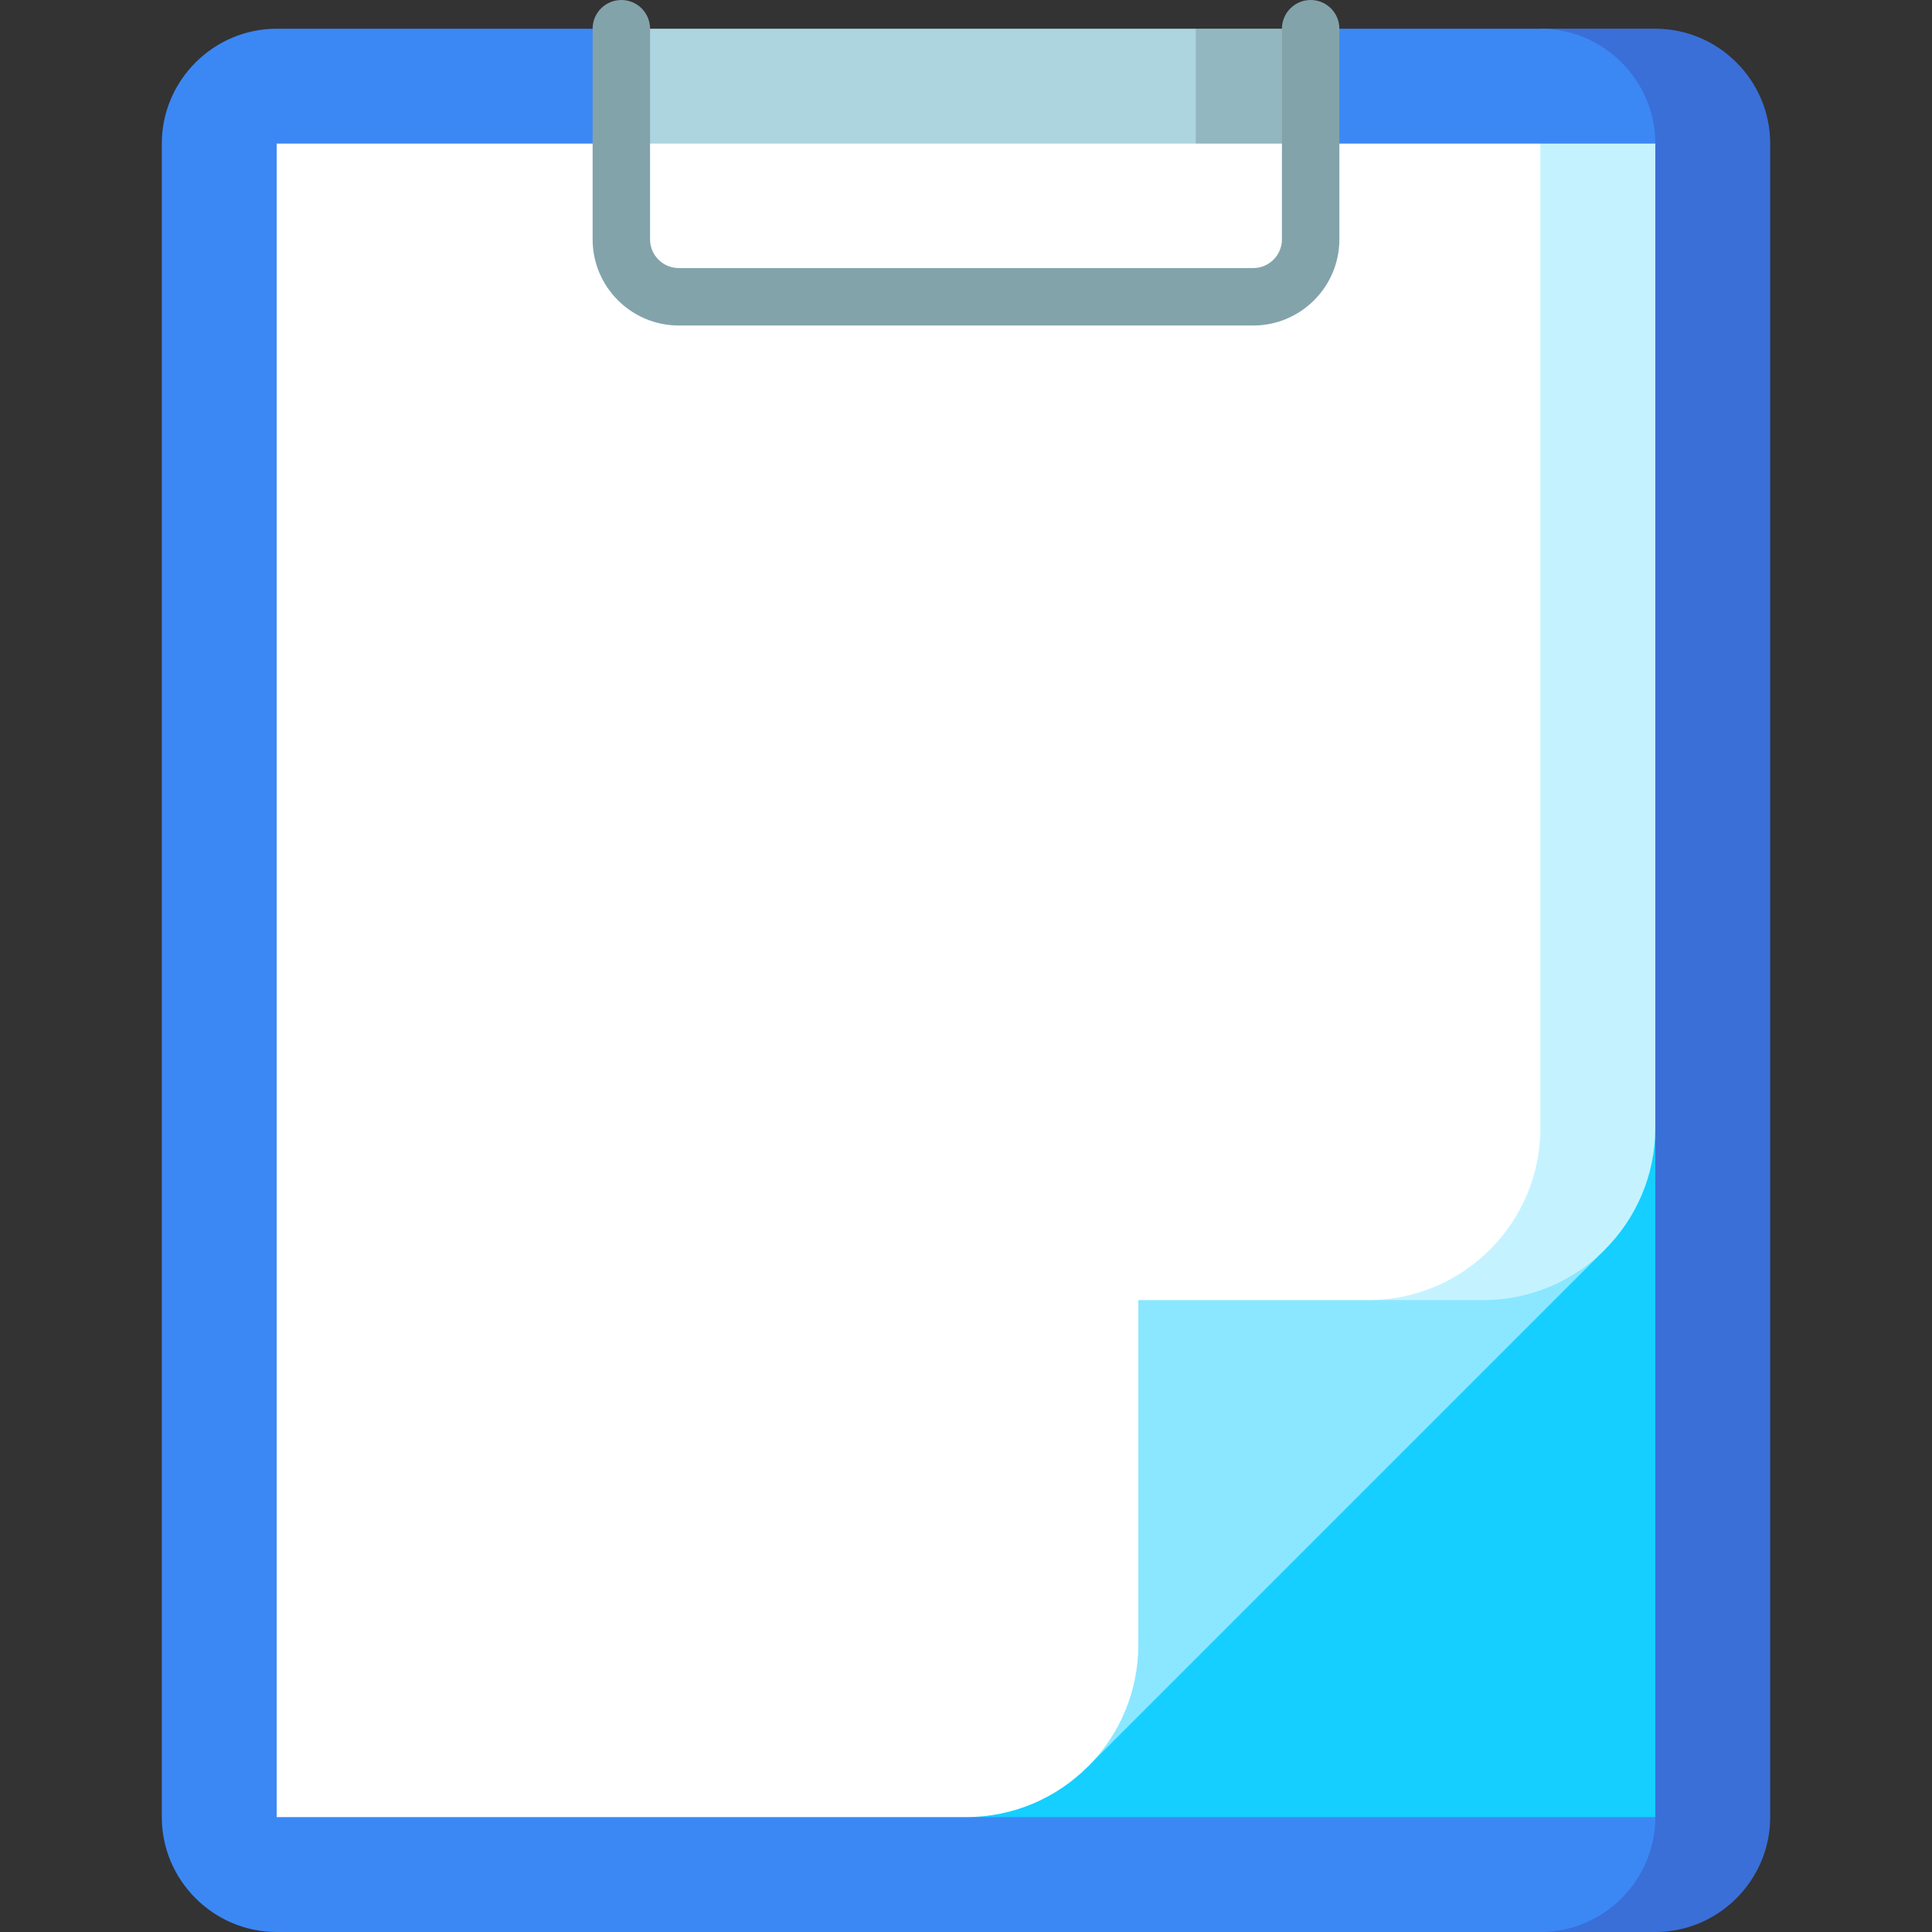 <svg id="Capa_1" enable-background="new 0 0 504.5 504.5" height="512" viewBox="0 0 504.5 504.5" width="512" xmlns="http://www.w3.org/2000/svg"><rect x="0" y="0" width="504.5" height="504.5" fill="#333333" stroke="none"/><path d="m432.25 7.5h-30v497h30c16.5 0 30-13.5 30-30v-437c0-16.5-13.5-30-30-30z" fill="#3a6fd8"/><path d="m258.75 256 173.5-218.5c0-16.5-13.5-30-30-30h-60l-90 21.097-90-21.097h-90c-16.5 0-30 13.5-30 30v437c0 16.5 13.5 30 30 30h330c16.5 0 30-13.5 30-30z" fill="#3b88f5"/><path d="m342.25 7.5v50h-93.5l63.5-50z" fill="#93b7c0"/><path d="m162.25 7.5h150v50h-150z" fill="#acd5df"/><path d="m252.25 294.5h180v180h-180z" fill="#14cfff"/><path d="m267.25 309.5 16.82 151.82 135-135z" fill="#8ae7ff"/><path d="m402.25 37.5-45 302h30c24.853 0 45-20.147 45-45v-257z" fill="#c4f3ff"/><path d="m402.25 294.5v-257h-330v437h180c24.853 0 45-20.147 45-45v-90h60c24.853 0 45-20.147 45-45z" fill="#fff"/><path d="m327.25 85h-150c-12.406 0-22.5-10.093-22.5-22.5v-55c0-4.142 3.357-7.5 7.5-7.5s7.5 3.358 7.5 7.5v55c0 4.136 3.364 7.5 7.5 7.5h150c4.136 0 7.5-3.364 7.5-7.5v-55c0-4.142 3.357-7.5 7.5-7.5s7.5 3.358 7.5 7.5v55c0 12.407-10.094 22.5-22.5 22.5z" fill="#83a3ab"/></svg>